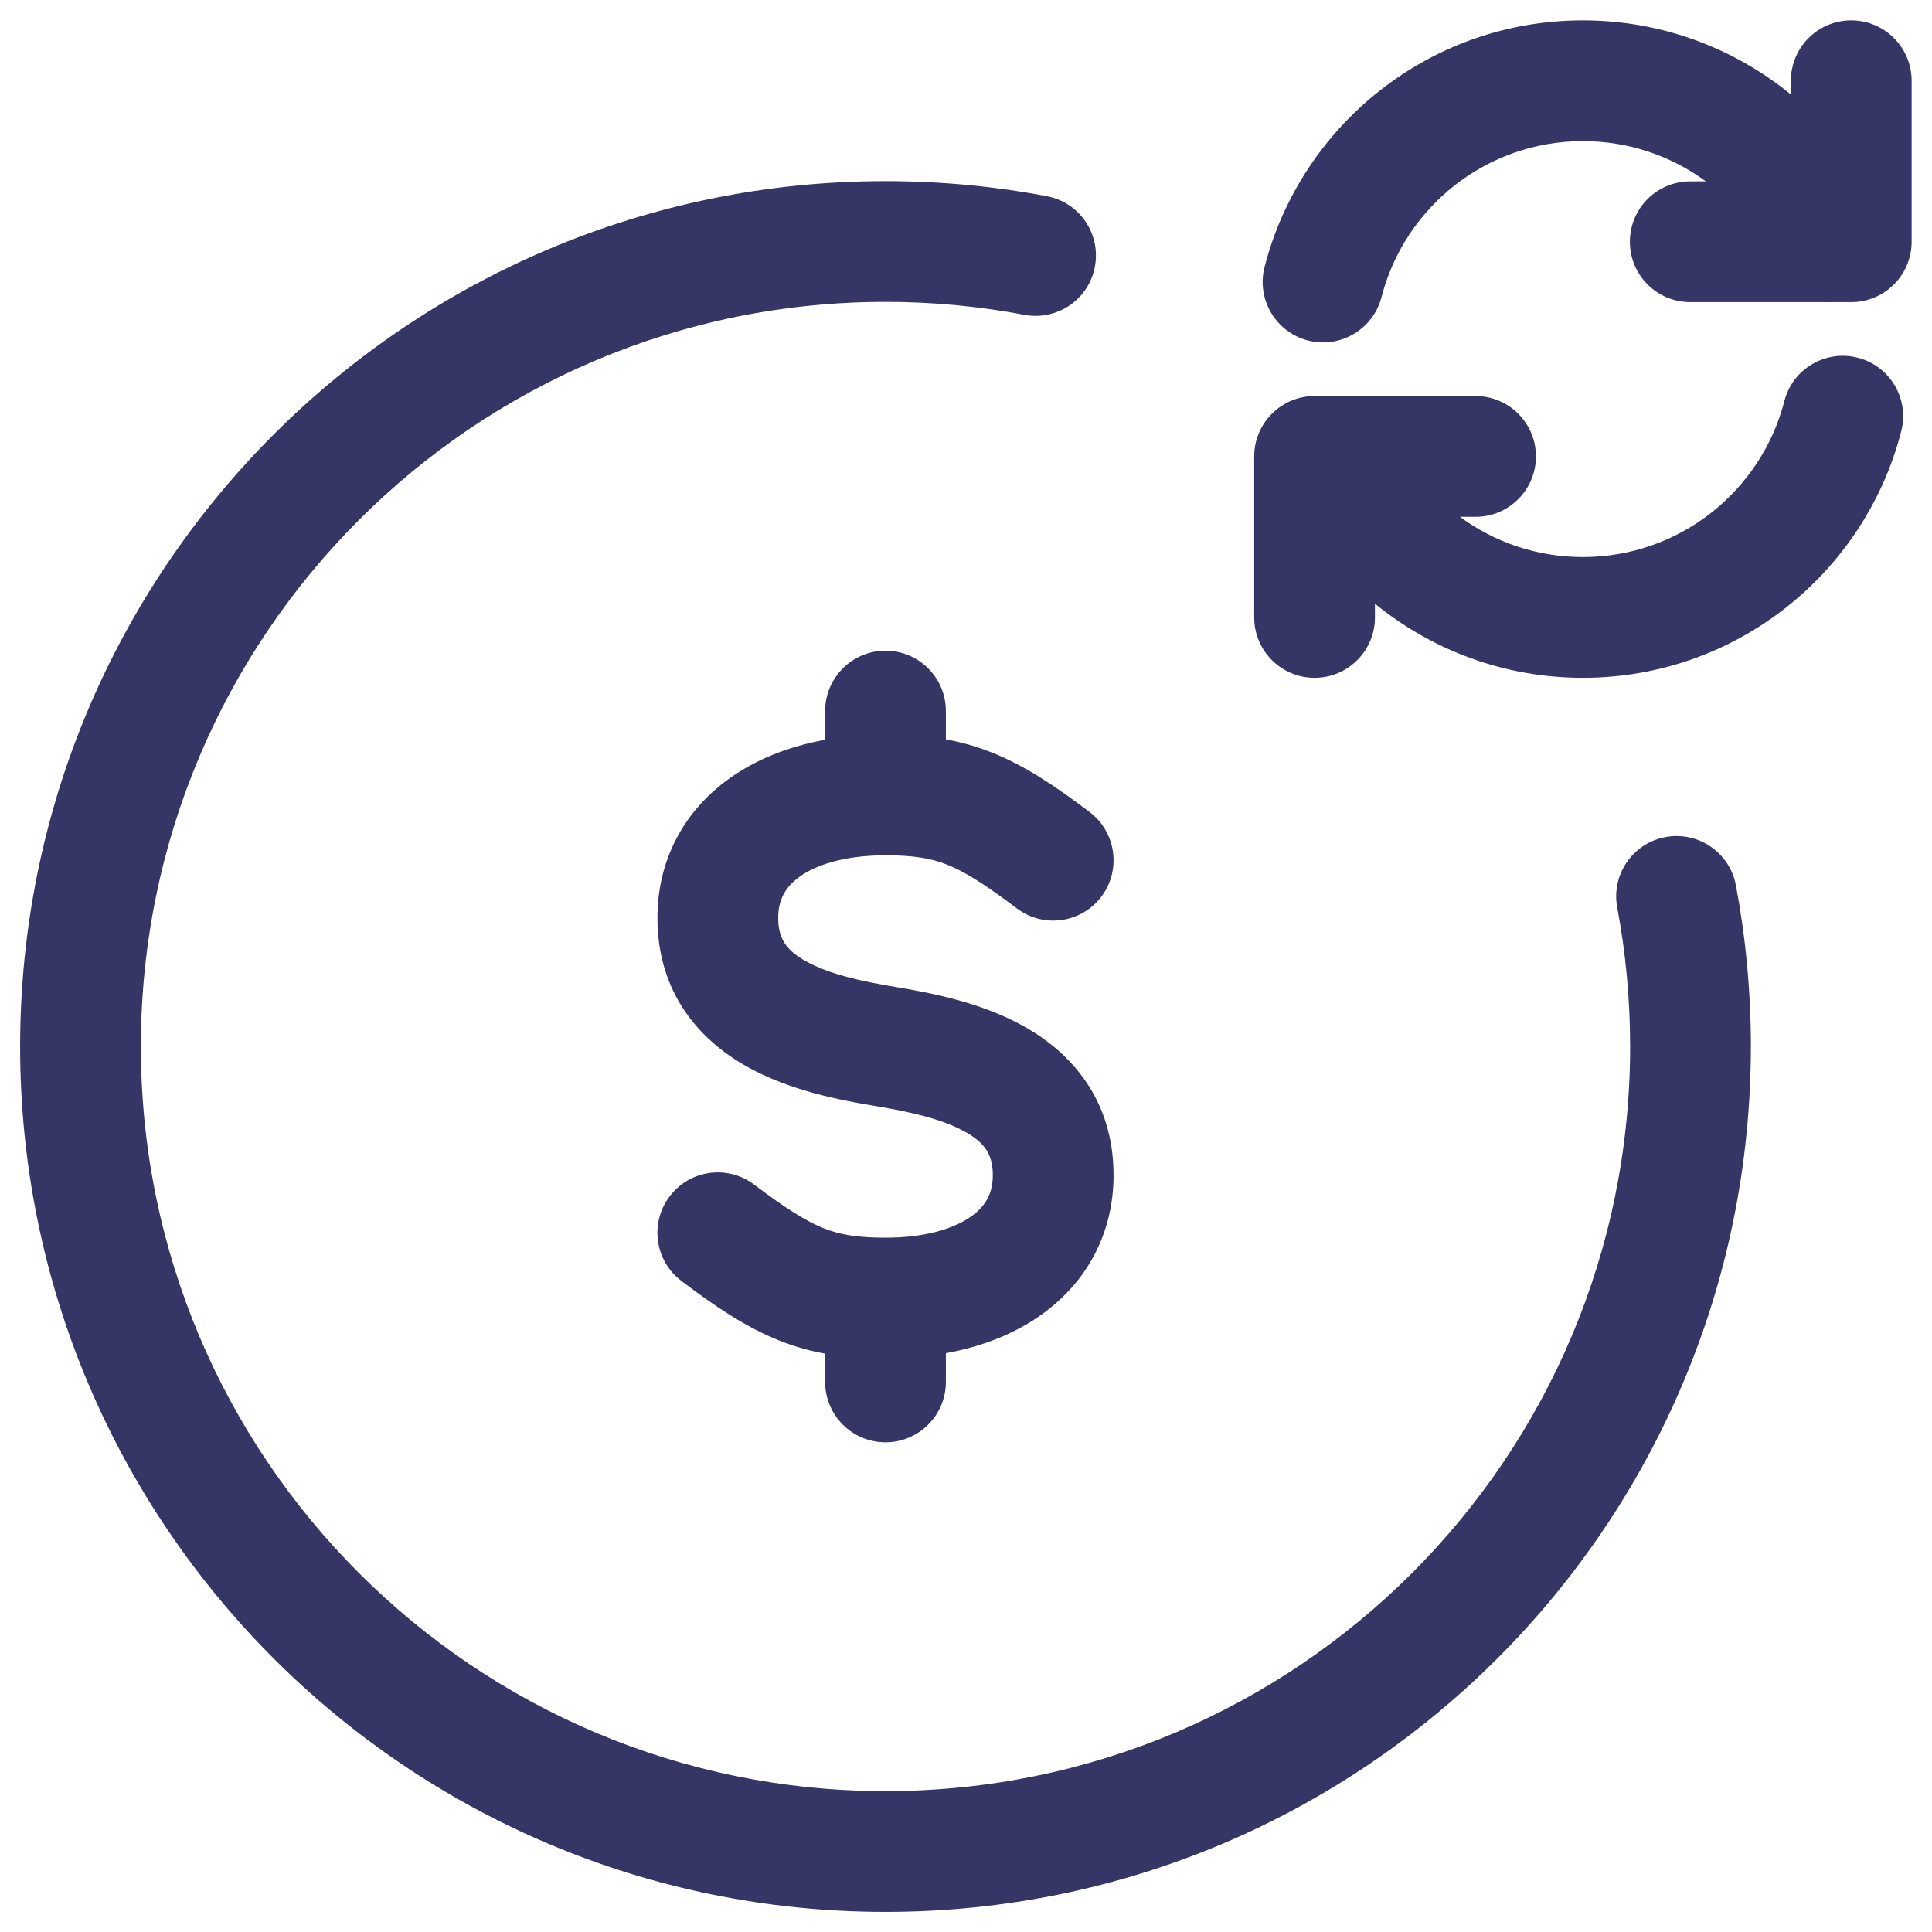 <svg width="24" height="24" viewBox="0 0 24 24" fill="none" xmlns="http://www.w3.org/2000/svg">
<g clip-path="url(#clip0_9001_301751)">
<path d="M22.997 0.253C22.582 0.253 22.247 0.589 22.247 1.003V1.174C21.543 0.599 20.644 0.253 19.663 0.253C17.76 0.253 16.162 1.555 15.709 3.316C15.606 3.717 15.847 4.126 16.248 4.23C16.649 4.333 17.058 4.091 17.162 3.69C17.448 2.576 18.461 1.753 19.663 1.753C20.235 1.753 20.763 1.939 21.191 2.253H20.997C20.582 2.253 20.247 2.589 20.247 3.003C20.247 3.417 20.582 3.753 20.997 3.753H22.701C22.713 3.754 22.726 3.754 22.739 3.753H22.997C23.411 3.753 23.747 3.417 23.747 3.003V1.003C23.747 0.589 23.411 0.253 22.997 0.253Z" fill="#353566"/>
<path d="M11 2.25C5.063 2.25 0.25 7.063 0.25 13C0.25 18.937 5.063 23.75 11 23.75C16.937 23.75 21.75 18.937 21.75 13C21.75 12.316 21.686 11.646 21.564 10.997C21.487 10.59 21.095 10.322 20.688 10.399C20.28 10.475 20.013 10.868 20.09 11.275C20.195 11.833 20.25 12.41 20.25 13C20.25 18.109 16.109 22.25 11 22.25C5.891 22.25 1.75 18.109 1.75 13C1.75 7.891 5.891 3.75 11 3.75C11.59 3.75 12.167 3.805 12.725 3.911C13.133 3.987 13.525 3.72 13.601 3.313C13.678 2.905 13.41 2.513 13.003 2.437C12.354 2.314 11.684 2.25 11 2.25Z" fill="#353566"/>
<path d="M11.75 8.833C11.75 8.419 11.414 8.083 11 8.083C10.586 8.083 10.25 8.419 10.25 8.833V9.19C9.804 9.271 9.393 9.43 9.05 9.678C8.498 10.077 8.167 10.681 8.167 11.402C8.167 12.334 8.688 12.919 9.279 13.25C9.823 13.555 10.465 13.671 10.877 13.74C11.298 13.81 11.698 13.897 11.988 14.059C12.23 14.194 12.333 14.339 12.333 14.599C12.333 14.819 12.248 14.978 12.07 15.107C11.87 15.252 11.518 15.375 11 15.375C10.643 15.375 10.432 15.337 10.235 15.259C10.021 15.174 9.774 15.022 9.369 14.716C9.039 14.466 8.569 14.531 8.319 14.861C8.069 15.191 8.134 15.662 8.464 15.912C8.892 16.236 9.271 16.49 9.682 16.653C9.872 16.729 10.059 16.781 10.25 16.815V17.167C10.25 17.581 10.586 17.917 11 17.917C11.414 17.917 11.75 17.581 11.75 17.167V16.81C12.196 16.729 12.607 16.57 12.95 16.322C13.502 15.923 13.833 15.319 13.833 14.599C13.833 13.666 13.312 13.081 12.72 12.75C12.177 12.445 11.535 12.329 11.123 12.26C10.702 12.19 10.302 12.103 10.012 11.941C9.77 11.806 9.667 11.662 9.667 11.402C9.667 11.182 9.752 11.022 9.93 10.893C10.13 10.748 10.482 10.625 11 10.625C11.357 10.625 11.568 10.663 11.765 10.741C11.979 10.826 12.226 10.978 12.631 11.284C12.961 11.534 13.431 11.469 13.681 11.139C13.931 10.809 13.866 10.338 13.536 10.088C13.108 9.764 12.729 9.51 12.318 9.347C12.128 9.272 11.941 9.219 11.75 9.185V8.833Z" fill="#353566"/>
<path d="M17.08 7.67C17.08 8.084 16.744 8.42 16.33 8.42C15.916 8.42 15.58 8.084 15.58 7.67V5.67C15.58 5.471 15.659 5.28 15.8 5.14C15.94 4.999 16.131 4.92 16.33 4.92H16.59C16.602 4.92 16.613 4.92 16.624 4.92L18.33 4.92C18.744 4.92 19.08 5.256 19.08 5.67C19.08 6.084 18.744 6.42 18.33 6.42H18.136C18.564 6.735 19.092 6.92 19.663 6.92C20.866 6.92 21.879 6.097 22.166 4.983C22.269 4.582 22.678 4.34 23.079 4.444C23.48 4.547 23.721 4.956 23.618 5.357C23.165 7.118 21.567 8.42 19.663 8.42C18.683 8.42 17.784 8.074 17.08 7.499V7.67Z" fill="#353566"/>
</g>
<defs>
<clipPath id="clip0_9001_301751">
<rect width="24" height="24" fill="white"/>
</clipPath>
</defs>
</svg>
